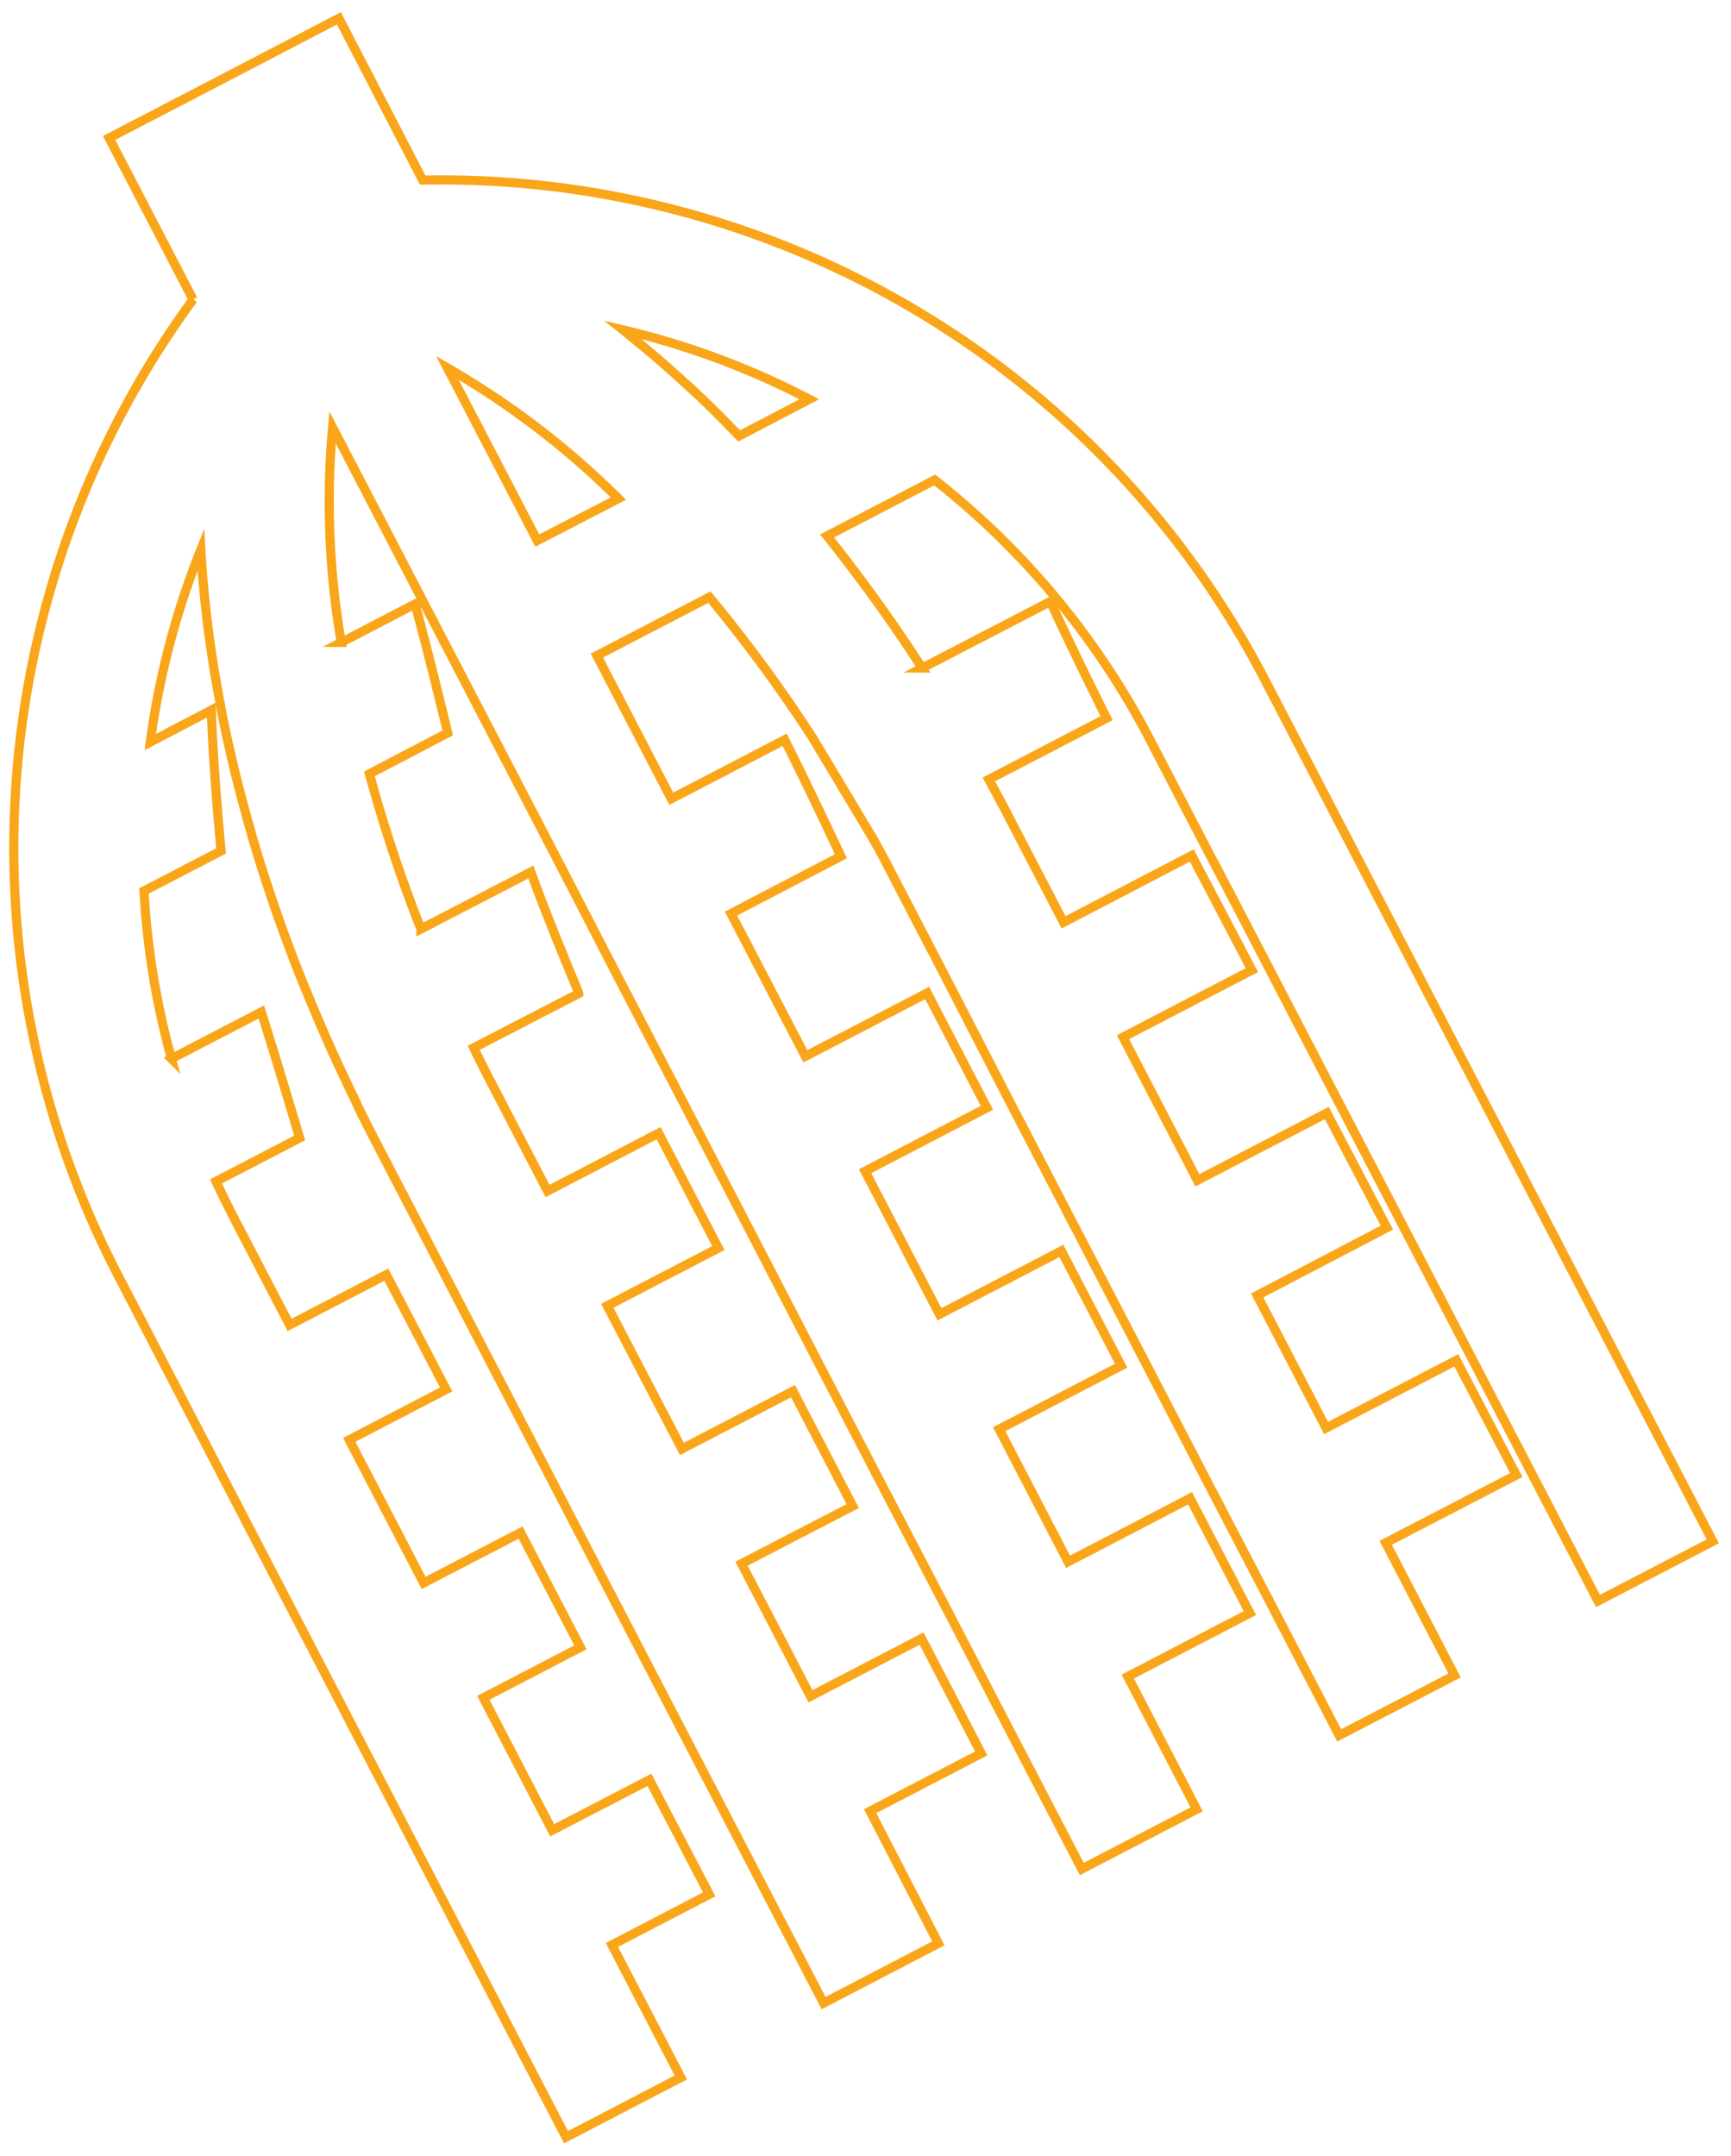 <svg xmlns="http://www.w3.org/2000/svg" viewBox="0 0 188.99 235.33"><defs><style>.cls-1{fill:none;stroke:#faa61a;stroke-miterlimit:10;stroke-width:1px;}</style></defs><g id="Layer_2" data-name="Layer 2"><g id="Livello_1" data-name="Livello 1"><path class="cls-1" d="M158.81,182.88l-7.52-14.48L165.55,161,159,148.48l-14.22,7.39-7.52-14.47L151.42,134l-6.56-12.51-14.13,7.34-8.12-15.62,14.07-7.32-6.56-12.51-14,7.29-6.16-11.85c-.66-1.26-1.33-2.51-2-3.74l12.86-6.69c-.27-.53-3.7-7.43-6.14-12.73l-14,7.26A176.83,176.83,0,0,0,90.3,58.5l11.75-6.11a87.16,87.16,0,0,1,23.5,28.34l6.16,11.85h0l2.76,5.26,40,76.91L187,168.24l-48.88-94A101.34,101.34,0,0,0,46.15,19.66L37,2,24.45,8.54,11.91,15.06l9.17,17.63a101.34,101.34,0,0,0-8.16,106.59l48.88,94,12.53-6.52-7.52-14.47,10.62-5.52L70.9,194.27l-10.61,5.51-7.52-14.46,10.6-5.51-6.53-12.53-10.59,5.5-8.12-15.62,10.58-5.5-6.53-12.53-10.56,5.49-6.17-11.85c-.65-1.27-1.27-2.54-1.86-3.82l9.13-4.74s-2.34-7.88-4.19-13.75l-9.81,5.1a87,87,0,0,1-3-18.31l8.42-4.37c-.21-2.2-.87-9.4-1.07-15.37L16.41,81a87.6,87.6,0,0,1,5.52-21c.17,3,.45,6,.87,9.18q.51,3.87,1.28,7.82h0l0,.09c.88,4.55,2,9.17,3.35,13.83l.05.22h0a174.85,174.85,0,0,0,5.86,16.8h0l.09.19q2.43,6,5.33,11.93l.36.8h0c.62,1.26,1.26,2.53,1.91,3.78l48.89,94,12.53-6.52L95,197.69l12.13-6.3-6.51-12.54-12.13,6.3-7.53-14.47,12.14-6.29-6.52-12.54-12.13,6.3L66.3,142.53l12.13-6.3-6.52-12.54L59.78,130l-6.17-11.86c-.65-1.25-1.28-2.51-1.89-3.77l11.47-5.93c0-.13-3.21-7.62-5.23-13.26l-12,6.22a163.7,163.7,0,0,1-5.63-16.93L48.88,80c-.29-1.2-1.8-7.52-3.56-14.07l-8.06,4.19a90.46,90.46,0,0,1-.95-23.47l24.45,47h0l6.49,12.56,0,0,8.13,15.62h0l6.52,12.54h0L90,150h0l6.52,12.54h0L104.07,177h0l6.51,12.54h0L118.11,204l12.54-6.51L123.13,183l13.33-6.93-6.53-12.53-13.32,6.93L109.09,156l13.32-6.93-6.53-12.53-13.31,6.92-8.12-15.62,13.3-6.92-6.52-12.53-13.3,6.91L79.81,99.72l12-6.26S88.31,86,85.67,80.75L73.29,87.19,65.17,71.56l12.28-6.38a163,163,0,0,1,11.3,15.39l6.62,11.06h0c.68,1.23,1.36,2.48,2,3.74l6.16,11.85,0,0L110,119.78l0,0,8.12,15.62h0l6.52,12.54h0l7.52,14.47h0l6.53,12.53h0l7.52,14.48ZM88.36,43.58l-7.66,4C78.83,45.65,77,43.79,75,42c-2.33-2.15-4.68-4.14-7-6A87.14,87.14,0,0,1,88.36,43.58ZM48.85,40.16A90.86,90.86,0,0,1,67.52,54.42L58.66,59Z"/></g></g></svg>